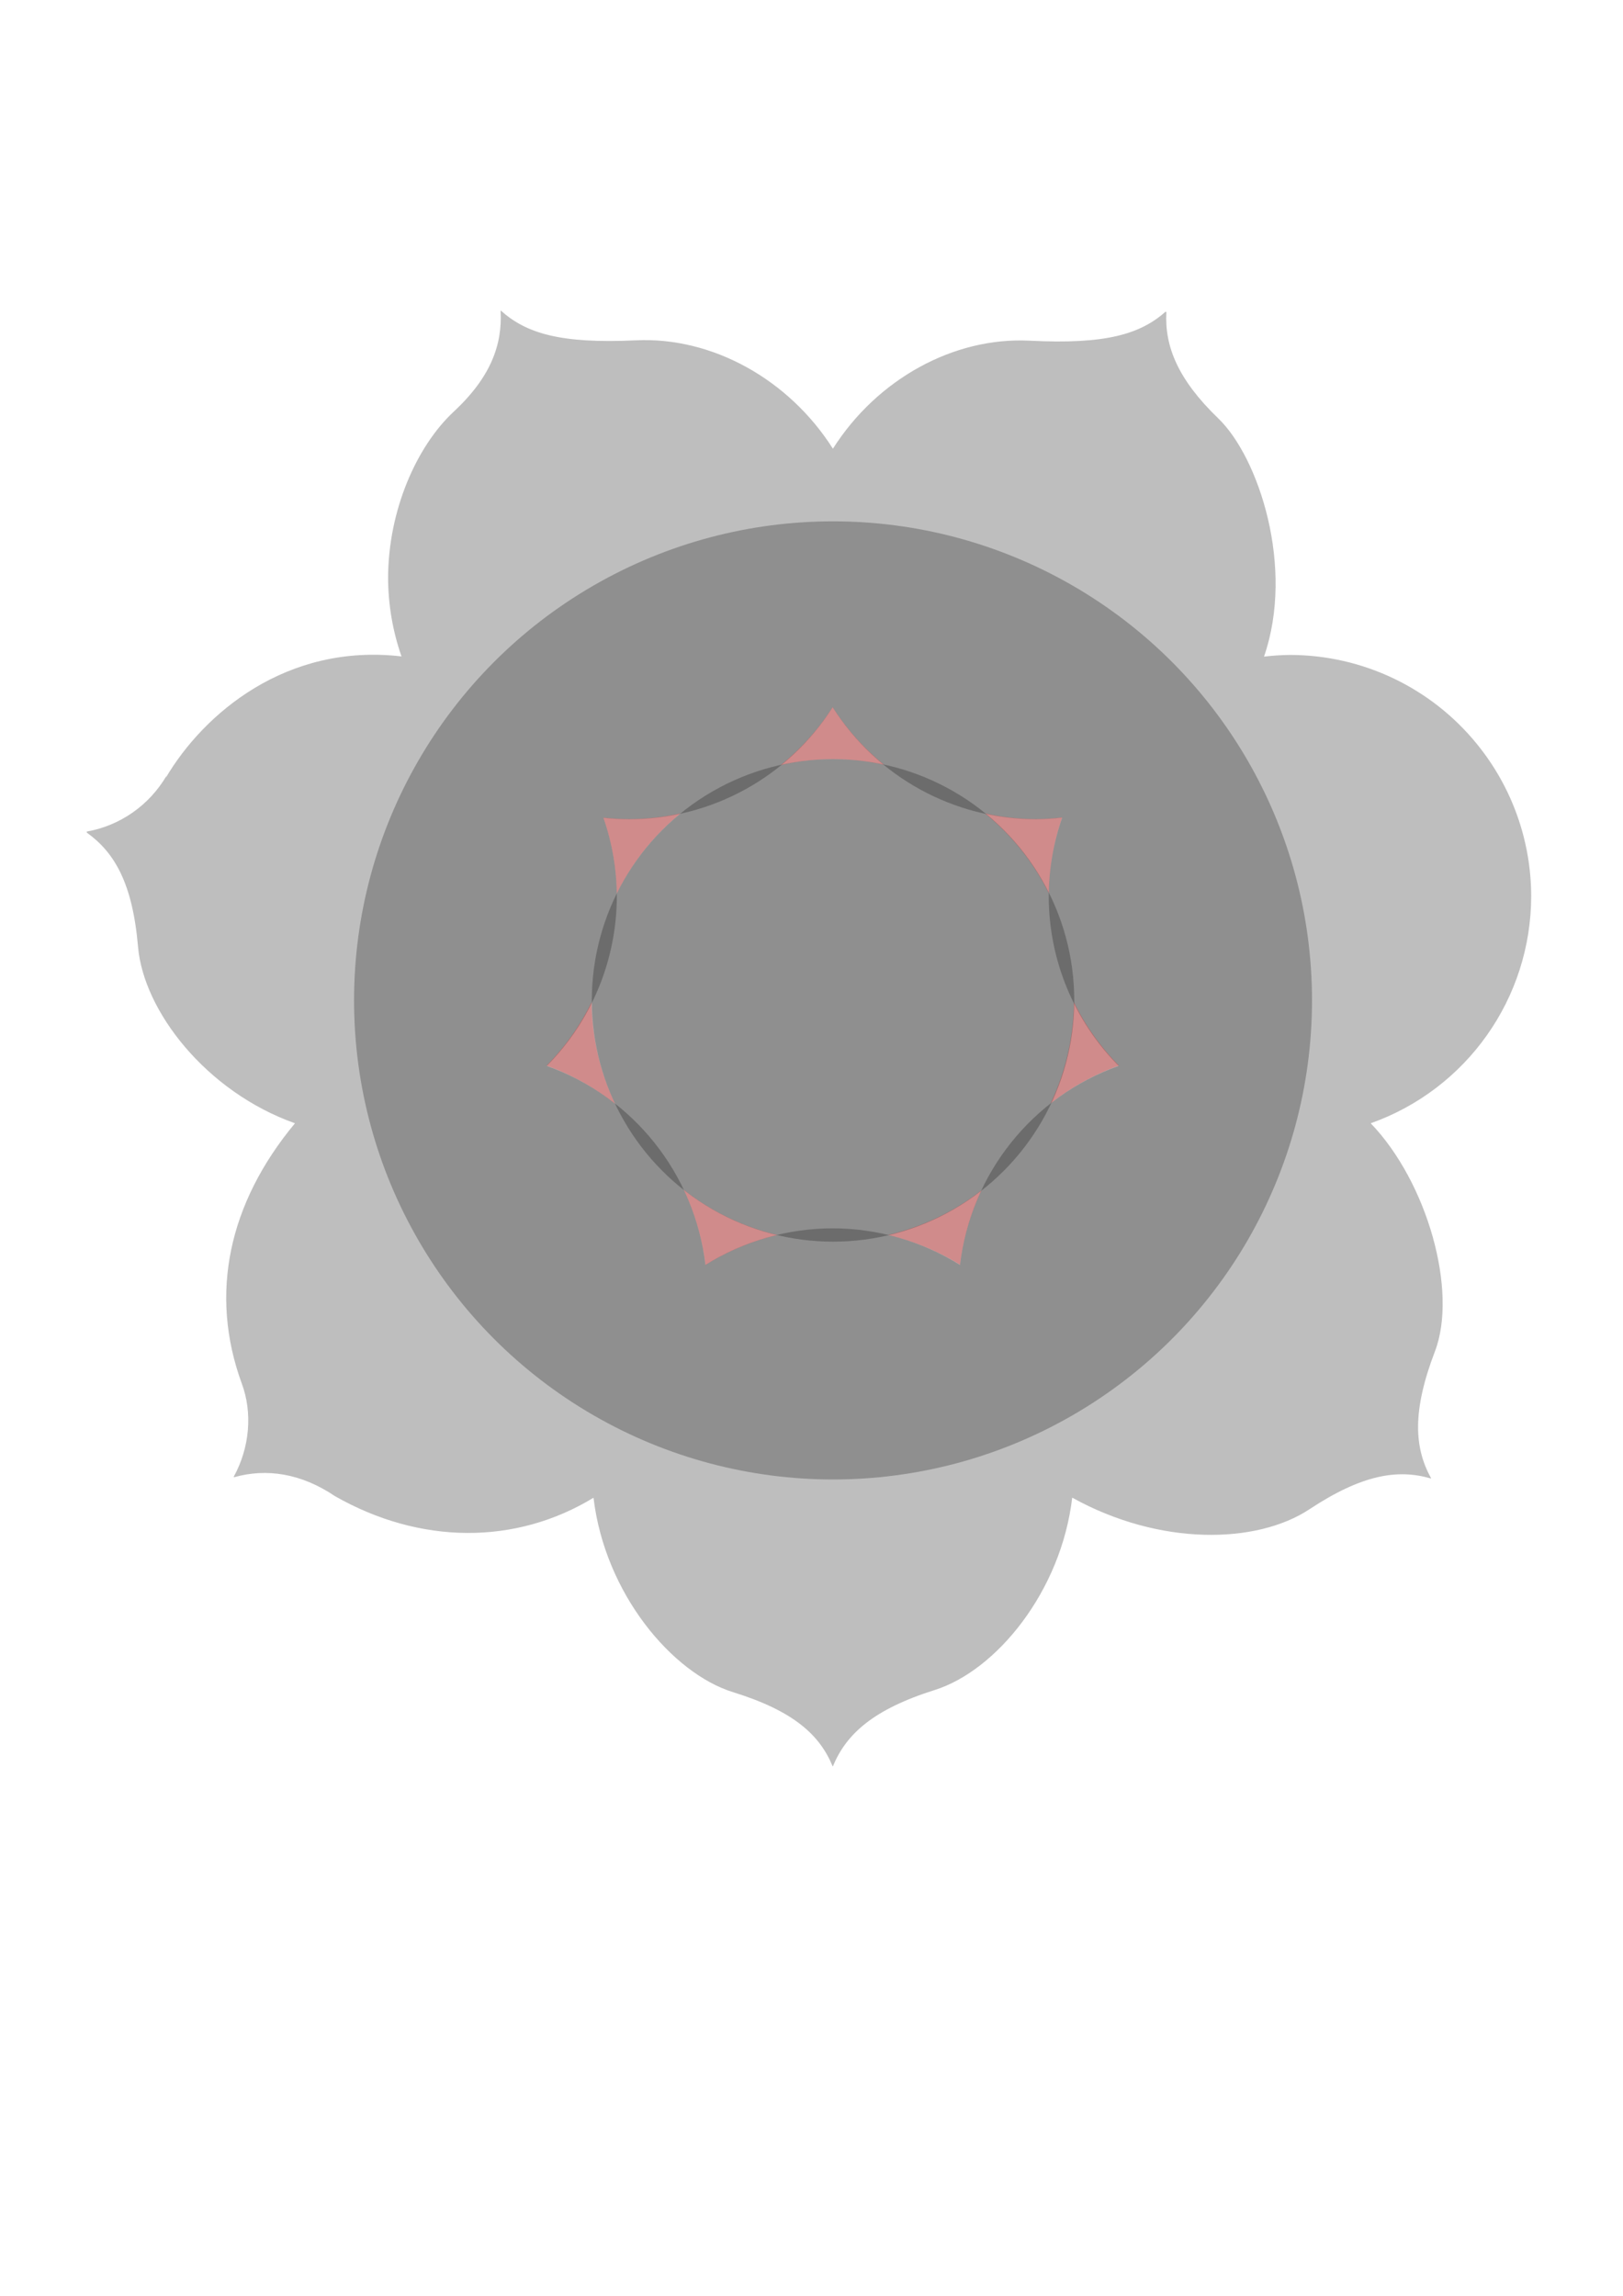 <?xml version="1.0" encoding="UTF-8" standalone="no"?>
<!-- Created with Inkscape (http://www.inkscape.org/) -->

<svg
   xmlns:dc="http://purl.org/dc/elements/1.1/"
   xmlns:cc="http://creativecommons.org/ns#"
   xmlns:rdf="http://www.w3.org/1999/02/22-rdf-syntax-ns#"
   xmlns:svg="http://www.w3.org/2000/svg"
   xmlns="http://www.w3.org/2000/svg"
   xmlns:sodipodi="http://sodipodi.sourceforge.net/DTD/sodipodi-0.dtd"
   xmlns:inkscape="http://www.inkscape.org/namespaces/inkscape"
   width="210mm"
   height="297mm"
   viewBox="0 0 744.094 1052.362"
   id="svg2"
   version="1.1"
   inkscape:version="0.91 r13725"
   sodipodi:docname="floret.svg">
  <defs
     id="defs4" />
  <sodipodi:namedview
     id="base"
     pagecolor="#ffffff"
     bordercolor="#666666"
     borderopacity="1.0"
     inkscape:pageopacity="0.0"
     inkscape:pageshadow="2"
     inkscape:zoom="1"
     inkscape:cx="576.22118"
     inkscape:cy="668.58206"
     inkscape:document-units="px"
     inkscape:current-layer="layer1"
     showgrid="false"
     inkscape:snap-object-midpoints="true"
     inkscape:object-nodes="false"
     inkscape:snap-intersection-paths="false"
     inkscape:snap-smooth-nodes="false"
     inkscape:snap-center="true"
     inkscape:window-width="1920"
     inkscape:window-height="1017"
     inkscape:window-x="-8"
     inkscape:window-y="-8"
     inkscape:window-maximized="1"
     inkscape:snap-global="true"
     inkscape:snap-bbox="false"
     inkscape:snap-grids="false"
     inkscape:object-paths="true" />
  <g
     inkscape:label="Laag 1"
     inkscape:groupmode="layer"
     id="layer1">
    <circle
       r="219.594"
       cy="458.57"
       cx="381.919"
       id="path4138-0-2-0-1"
       style="opacity:0.726;fill:#101010;fill-opacity:0.376;fill-rule:nonzero;stroke:#717171;stroke-width:0;stroke-linecap:butt;stroke-linejoin:round;stroke-miterlimit:4;stroke-dasharray:none;stroke-dashoffset:0;stroke-opacity:1" />
    <path
       style="opacity:0.726;fill:#101010;fill-opacity:0.376;fill-rule:nonzero;stroke:#717171;stroke-width:0;stroke-linecap:butt;stroke-linejoin:round;stroke-miterlimit:4;stroke-dasharray:none;stroke-dashoffset:0;stroke-opacity:1"
       d="m 229.502,142.369 c 0.896,15.599 -4.488,30.527 -21.518,46.37 -17.029,15.843 -30.003,45.31 -30.054,76.206 0.044,12.239 2.12,24.386 6.143,35.945 -52.769,-6.147 -90.623,26.165 -108.002,55.518 0.085,-0.254 0.164,-0.508 0.25,-0.762 -7.907,13.466 -21.226,22.837 -36.605,25.541 l 0.109,0.484 c 12.613,9.075 20.94,23.03 23.463,52.358 2.523,29.328 31.115,66.352 71.946,80.867 -30.488,36.684 -39.393,78.26 -24.382,119.31 4.942,13.256 3.713,29.207 -3.655,42.635 l 0.072,0.316 c 14.861,-4.231 30.828,-1.8 46.29,8.647 39.063,22.259 82.81,22.489 118.546,0.73 5.209,43.895 36.055,80.473 63.975,89.127 27.92,8.654 39.76,19.686 45.665,33.996 l 0.06,0.029 0.041,-0.021 c 6.117,-14.851 18.609,-26.148 46.709,-35 28.1,-8.852 57.949,-45.03 63.015,-88.168 40.201,22.291 84.58,21.295 108.73,5.343 24.15,-15.952 40.46,-18.525 55.614,-14.157 l 0.189,-0.092 c -7.712,-13.956 -8.765,-30.632 1.773,-58.151 10.538,-27.519 -3.404,-77.476 -29.448,-104.545 44.064,-15.653 73.52,-57.328 73.572,-104.09 -0.03,-25.375 -8.785,-49.969 -24.797,-69.654 -20.976,-25.869 -52.492,-40.908 -85.797,-40.939 -3.975,0.043 -7.944,0.301 -11.891,0.771 14.134,-40.91 -2.414,-91.311 -20.954,-109.172 C 540.021,173.952 533.927,158.767 534.738,143.15 l -0.271,-0.34 c -11.803,10.439 -27.622,15.116 -62.404,13.354 -34.782,-1.762 -69.942,17.595 -90.202,49.512 -20.282,-31.952 -55.494,-51.314 -90.241,-49.68 -34.747,1.634 -50.37,-3.208 -61.999,-13.627 z m 152.244,181.846 c 20.282,31.952 55.494,51.314 93.34,51.324 3.975,-0.043 7.944,-0.301 11.891,-0.771 -4.04,11.588 -6.123,23.767 -6.164,36.039 0.018,29.141 11.538,57.098 32.055,77.793 -39.622,14.105 -67.815,49.464 -72.742,91.232 -17.494,-10.924 -37.695,-16.739 -58.32,-16.787 -20.644,0.024 -40.869,5.825 -58.387,16.748 -4.941,-41.75 -33.125,-77.088 -72.73,-91.189 20.538,-20.687 32.078,-48.646 32.109,-77.797 -0.046,-12.239 -2.123,-24.386 -6.146,-35.945 3.942,0.439 7.905,0.665 11.871,0.678 37.805,-0.05 72.964,-19.407 93.225,-51.324 z"
       id="path4136-7-2"
       inkscape:connector-curvature="0"
       sodipodi:nodetypes="ccccccccccccccccccccccccccccccccccccccccccccccccccc" />
    <g
       id="g4210"
       transform="matrix(0.666,0,0,0.666,-1730.966,-1638.702)">
      <path
         inkscape:transform-center-y="15.990366"
         d="M 404.061,681.324 151.579,559.735 89.222,286.527 263.944,67.432 l 280.233,-7e-6 174.723,219.095 -62.358,273.207 z"
         inkscape:randomized="0"
         inkscape:rounded="0"
         inkscape:flatsided="true"
         sodipodi:arg2="2.0195953"
         sodipodi:arg1="1.5707963"
         sodipodi:r2="290.95541"
         sodipodi:r1="322.93616"
         sodipodi:cy="358.38742"
         sodipodi:cx="404.06104"
         sodipodi:sides="7"
         id="path4136"
         style="opacity:0.726;fill:#101010;fill-opacity:0.376;fill-rule:nonzero;stroke:#717171;stroke-width:0;stroke-linecap:butt;stroke-linejoin:round;stroke-miterlimit:4;stroke-dasharray:none;stroke-dashoffset:0;stroke-opacity:1"
         sodipodi:type="star" />
      <circle
         r="166.121"
         cy="67.432"
         cx="263.944"
         id="path4138"
         style="opacity:0.726;fill:#101010;fill-opacity:0.376;fill-rule:nonzero;stroke:#717171;stroke-width:0;stroke-linecap:butt;stroke-linejoin:round;stroke-miterlimit:4;stroke-dasharray:none;stroke-dashoffset:0;stroke-opacity:1" />
      <circle
         r="166.121"
         cy="67.432"
         cx="544.178"
         id="path4138-0"
         style="opacity:0.726;fill:#101010;fill-opacity:0.376;fill-rule:nonzero;stroke:#717171;stroke-width:0;stroke-linecap:butt;stroke-linejoin:round;stroke-miterlimit:4;stroke-dasharray:none;stroke-dashoffset:0;stroke-opacity:1" />
      <circle
         r="166.121"
         cy="286.527"
         cx="718.901"
         id="path4138-0-7"
         style="opacity:0.726;fill:#101010;fill-opacity:0.376;fill-rule:nonzero;stroke:#717171;stroke-width:0;stroke-linecap:butt;stroke-linejoin:round;stroke-miterlimit:4;stroke-dasharray:none;stroke-dashoffset:0;stroke-opacity:1" />
      <circle
         r="166.121"
         cy="559.735"
         cx="656.543"
         id="path4138-0-2"
         style="opacity:0.726;fill:#101010;fill-opacity:0.376;fill-rule:nonzero;stroke:#717171;stroke-width:0;stroke-linecap:butt;stroke-linejoin:round;stroke-miterlimit:4;stroke-dasharray:none;stroke-dashoffset:0;stroke-opacity:1" />
      <circle
         r="166.121"
         cy="681.324"
         cx="404.061"
         id="path4138-0-5"
         style="opacity:0.726;fill:#101010;fill-opacity:0.376;fill-rule:nonzero;stroke:#717171;stroke-width:0;stroke-linecap:butt;stroke-linejoin:round;stroke-miterlimit:4;stroke-dasharray:none;stroke-dashoffset:0;stroke-opacity:1" />
      <circle
         r="166.121"
         cy="559.735"
         cx="151.579"
         id="path4138-0-8"
         style="opacity:0.726;fill:#101010;fill-opacity:0.376;fill-rule:nonzero;stroke:#717171;stroke-width:0;stroke-linecap:butt;stroke-linejoin:round;stroke-miterlimit:4;stroke-dasharray:none;stroke-dashoffset:0;stroke-opacity:1" />
      <circle
         r="166.121"
         cy="286.527"
         cx="89.222"
         id="path4138-0-59"
         style="opacity:0.726;fill:#101010;fill-opacity:0.376;fill-rule:nonzero;stroke:#717171;stroke-width:0;stroke-linecap:butt;stroke-linejoin:round;stroke-miterlimit:4;stroke-dasharray:none;stroke-dashoffset:0;stroke-opacity:1" />
    </g>
    <path
       style="opacity:0.726;fill:#ff0000;fill-opacity:0.376;fill-rule:nonzero;stroke:#717171;stroke-width:0;stroke-linecap:butt;stroke-linejoin:round;stroke-miterlimit:4;stroke-dasharray:none;stroke-dashoffset:0;stroke-opacity:1"
       d="m 381.744,324.123 a 110.594,110.594 0 0 1 -23.822,26.588 110.594,110.594 0 0 1 23.881,-2.751 110.594,110.594 0 0 1 23.552,2.608 110.594,110.594 0 0 1 -23.61,-26.445 z m -69.729,48.715 a 110.594,110.594 0 0 1 -23.495,2.608 110.594,110.594 0 0 1 -11.913,-0.684 110.594,110.594 0 0 1 6.165,34.859 110.594,110.594 0 0 1 29.243,-36.784 z m 139.552,0.003 a 110.594,110.594 0 0 1 29.307,36.686 110.594,110.594 0 0 1 6.101,-34.85 110.594,110.594 0 0 1 -11.891,0.77 110.594,110.594 0 0 1 -23.517,-2.606 z M 271.237,459.365 a 110.594,110.594 0 0 1 -20.655,29.108 110.594,110.594 0 0 1 31.411,17.459 110.594,110.594 0 0 1 -10.756,-46.567 z m 221.117,0.031 a 110.594,110.594 0 0 1 -10.714,46.419 110.594,110.594 0 0 1 31.386,-17.36 110.594,110.594 0 0 1 -20.672,-29.059 z m -178.887,85.957 a 110.594,110.594 0 0 1 9.967,34.502 110.594,110.594 0 0 1 33.053,-13.766 110.594,110.594 0 0 1 -43.02,-20.735 z m 136.571,0.195 a 110.594,110.594 0 0 1 -42.913,20.525 110.594,110.594 0 0 1 33.011,13.675 110.594,110.594 0 0 1 9.902,-34.2 z"
       id="path4136-7"
       inkscape:connector-curvature="0" />
    <g
       id="g4468"
       transform="matrix(0.666,0,0,0.666,-774.361,-1677.699)">
      <path
         id="path4136-7-6"
         d="m -1137.213,1273.042 a 166.121,166.121 0 0 1 -35.783,39.938 166.121,166.121 0 0 1 35.871,-4.133 166.121,166.121 0 0 1 35.377,3.918 166.121,166.121 0 0 1 -35.465,-39.723 z m -104.738,73.174 a 166.121,166.121 0 0 1 -35.291,3.918 166.121,166.121 0 0 1 -17.895,-1.027 166.121,166.121 0 0 1 9.26,52.361 166.121,166.121 0 0 1 43.926,-55.252 z m 209.619,0 a 166.121,166.121 0 0 1 44.021,55.105 166.121,166.121 0 0 1 9.164,-52.348 166.121,166.121 0 0 1 -17.861,1.156 166.121,166.121 0 0 1 -35.324,-3.914 z m -270.871,129.967 a 166.121,166.121 0 0 1 -31.025,43.723 166.121,166.121 0 0 1 47.182,26.225 166.121,166.121 0 0 1 -16.156,-69.947 z m 332.137,0.047 a 166.121,166.121 0 0 1 -16.094,69.725 166.121,166.121 0 0 1 47.145,-26.076 166.121,166.121 0 0 1 -31.051,-43.648 z m -268.703,129.115 a 166.121,166.121 0 0 1 14.971,51.824 166.121,166.121 0 0 1 49.648,-20.678 166.121,166.121 0 0 1 -64.619,-31.146 z m 205.141,0.293 a 166.121,166.121 0 0 1 -64.459,30.83 166.121,166.121 0 0 1 49.586,20.541 166.121,166.121 0 0 1 14.873,-51.371 z"
         style="opacity:0.726;fill:#ff0000;fill-opacity:0.376;fill-rule:nonzero;stroke:#717171;stroke-width:0;stroke-linecap:butt;stroke-linejoin:round;stroke-miterlimit:4;stroke-dasharray:none;stroke-dashoffset:0;stroke-opacity:1"
         inkscape:connector-curvature="0" />
      <path
         inkscape:transform-center-y="26.109248"
         d="m -1137.122,2002.401 -412.255,-198.531 -101.819,-446.096 285.289,-357.741 457.568,0 285.289,357.741 -101.819,446.096 z"
         inkscape:randomized="0"
         inkscape:rounded="0"
         inkscape:flatsided="true"
         sodipodi:arg2="2.0195953"
         sodipodi:arg1="1.5707963"
         sodipodi:r2="475.07526"
         sodipodi:r1="527.29376"
         sodipodi:cy="1475.1072"
         sodipodi:cx="-1137.1221"
         sodipodi:sides="7"
         id="path4136-7-2-0"
         style="opacity:0.726;fill:#101010;fill-opacity:0.376;fill-rule:nonzero;stroke:#717171;stroke-width:0;stroke-linecap:butt;stroke-linejoin:round;stroke-miterlimit:4;stroke-dasharray:none;stroke-dashoffset:0;stroke-opacity:1"
         sodipodi:type="star" />
      <circle
         r="166.121"
         cy="1184.152"
         cx="-1277.239"
         id="path4138-6-2-8"
         style="opacity:0.726;fill:#101010;fill-opacity:0.376;fill-rule:nonzero;stroke:#717171;stroke-width:0;stroke-linecap:butt;stroke-linejoin:round;stroke-miterlimit:4;stroke-dasharray:none;stroke-dashoffset:0;stroke-opacity:1" />
      <circle
         r="166.121"
         cy="1184.152"
         cx="-997.006"
         id="path4138-0-6-5-8"
         style="opacity:0.726;fill:#101010;fill-opacity:0.376;fill-rule:nonzero;stroke:#717171;stroke-width:0;stroke-linecap:butt;stroke-linejoin:round;stroke-miterlimit:4;stroke-dasharray:none;stroke-dashoffset:0;stroke-opacity:1" />
      <circle
         r="166.121"
         cy="1403.247"
         cx="-822.283"
         id="path4138-0-7-2-4-0"
         style="opacity:0.726;fill:#101010;fill-opacity:0.376;fill-rule:nonzero;stroke:#717171;stroke-width:0;stroke-linecap:butt;stroke-linejoin:round;stroke-miterlimit:4;stroke-dasharray:none;stroke-dashoffset:0;stroke-opacity:1" />
      <circle
         r="166.121"
         cy="1676.455"
         cx="-884.641"
         id="path4138-0-2-4-9-4"
         style="opacity:0.726;fill:#101010;fill-opacity:0.376;fill-rule:nonzero;stroke:#717171;stroke-width:0;stroke-linecap:butt;stroke-linejoin:round;stroke-miterlimit:4;stroke-dasharray:none;stroke-dashoffset:0;stroke-opacity:1" />
      <circle
         r="166.121"
         cy="1798.043"
         cx="-1137.123"
         id="path4138-0-5-9-5-9"
         style="opacity:0.726;fill:#101010;fill-opacity:0.376;fill-rule:nonzero;stroke:#717171;stroke-width:0;stroke-linecap:butt;stroke-linejoin:round;stroke-miterlimit:4;stroke-dasharray:none;stroke-dashoffset:0;stroke-opacity:1" />
      <circle
         r="166.121"
         cy="1676.455"
         cx="-1389.604"
         id="path4138-0-8-0-7-9"
         style="opacity:0.726;fill:#101010;fill-opacity:0.376;fill-rule:nonzero;stroke:#717171;stroke-width:0;stroke-linecap:butt;stroke-linejoin:round;stroke-miterlimit:4;stroke-dasharray:none;stroke-dashoffset:0;stroke-opacity:1" />
      <circle
         r="166.121"
         cy="1403.247"
         cx="-1451.962"
         id="path4138-0-59-0-3-7"
         style="opacity:0.726;fill:#101010;fill-opacity:0.376;fill-rule:nonzero;stroke:#717171;stroke-width:0;stroke-linecap:butt;stroke-linejoin:round;stroke-miterlimit:4;stroke-dasharray:none;stroke-dashoffset:0;stroke-opacity:1" />
      <path
         inkscape:transform-center-y="557.68846"
         inkscape:transform-center-x="-0.00097223798"
         inkscape:connector-curvature="0"
         id="path4302-2"
         d="m -1211.121,1952.796 a 80,80 0 0 0 -80,80 80,80 0 0 0 80,80 80,80 0 0 0 74.008,-49.734 80,80 0 0 0 73.992,49.734 80,80 0 0 0 80,-80 80,80 0 0 0 -80,-80 80,80 0 0 0 -74.01,49.734 80,80 0 0 0 -73.99,-49.734 z"
         style="opacity:0.726;fill:#ff0000;fill-opacity:0.376;fill-rule:nonzero;stroke:#717171;stroke-width:0;stroke-linecap:butt;stroke-linejoin:round;stroke-miterlimit:4;stroke-dasharray:none;stroke-dashoffset:0;stroke-opacity:1" />
      <path
         inkscape:transform-center-y="347.17015"
         inkscape:transform-center-x="436.45083"
         inkscape:connector-curvature="0"
         id="path4302-5-3"
         d="m -1557.03,1714.563 a 80,80 0 0 0 -112.41,-12.807 80,80 0 0 0 -12.807,112.41 80,80 0 0 0 84.993,26.959 80,80 0 0 0 7.139,88.867 80,80 0 0 0 112.41,12.807 80,80 0 0 0 12.807,-112.41 80,80 0 0 0 -84.995,-26.96 80,80 0 0 0 -7.138,-88.866 z"
         style="opacity:0.726;fill:#ff0000;fill-opacity:0.376;fill-rule:nonzero;stroke:#717171;stroke-width:0;stroke-linecap:butt;stroke-linejoin:round;stroke-miterlimit:4;stroke-dasharray:none;stroke-dashoffset:0;stroke-opacity:1" />
      <path
         inkscape:transform-center-y="347.98836"
         inkscape:transform-center-x="-435.79872"
         inkscape:connector-curvature="0"
         id="path4302-4-8"
         d="m -810.013,1831.003 a 80,80 0 0 0 12.596,112.434 80,80 0 0 0 112.434,-12.596 80,80 0 0 0 7.316,-88.866 80,80 0 0 0 85.034,-26.787 80,80 0 0 0 -12.596,-112.434 80,80 0 0 0 -112.434,12.596 80,80 0 0 0 -7.317,88.867 80,80 0 0 0 -85.033,26.785 z"
         style="opacity:0.726;fill:#ff0000;fill-opacity:0.376;fill-rule:nonzero;stroke:#717171;stroke-width:0;stroke-linecap:butt;stroke-linejoin:round;stroke-miterlimit:4;stroke-dasharray:none;stroke-dashoffset:0;stroke-opacity:1" />
      <path
         inkscape:transform-center-y="-123.31505"
         inkscape:transform-center-x="-543.88402"
         inkscape:connector-curvature="0"
         id="path4302-4-7-7"
         d="m -654.895,1441.65 a 80,80 0 0 0 95.709,60.331 80,80 0 0 0 60.331,-95.709 80,80 0 0 0 -64.868,-61.179 80,80 0 0 0 32.142,-83.158 80,80 0 0 0 -95.709,-60.331 80,80 0 0 0 -60.331,95.709 80,80 0 0 0 64.868,61.181 80,80 0 0 0 -32.143,83.156 z"
         style="opacity:0.726;fill:#ff0000;fill-opacity:0.376;fill-rule:nonzero;stroke:#717171;stroke-width:0;stroke-linecap:butt;stroke-linejoin:round;stroke-miterlimit:4;stroke-dasharray:none;stroke-dashoffset:0;stroke-opacity:1" />
      <path
         inkscape:transform-center-y="-502.00939"
         inkscape:transform-center-x="-242.90532"
         inkscape:connector-curvature="0"
         id="path4302-4-7-0-1"
         d="m -862.45,1077.342 a 80,80 0 0 0 106.858,-37.168 80,80 0 0 0 -37.168,-106.858 80,80 0 0 0 -88.281,12.534 80,80 0 0 0 -44.943,-76.997 80,80 0 0 0 -106.857,37.168 80,80 0 0 0 37.168,106.858 80,80 0 0 0 88.283,-12.533 80,80 0 0 0 44.941,76.996 z"
         style="opacity:0.726;fill:#ff0000;fill-opacity:0.376;fill-rule:nonzero;stroke:#717171;stroke-width:0;stroke-linecap:butt;stroke-linejoin:round;stroke-miterlimit:4;stroke-dasharray:none;stroke-dashoffset:0;stroke-opacity:1" />
      <path
         inkscape:transform-center-y="-502.48966"
         inkscape:transform-center-x="241.91023"
         inkscape:connector-curvature="0"
         id="path4302-4-7-0-6-3"
         d="m -1277.655,1012.6 a 80,80 0 0 0 37.38,-106.783 80,80 0 0 0 -106.784,-37.38 80,80 0 0 0 -45.109,76.914 80,80 0 0 0 -88.242,-12.716 80,80 0 0 0 -37.38,106.784 80,80 0 0 0 106.784,37.38 80,80 0 0 0 45.111,-76.915 80,80 0 0 0 88.24,12.717 z"
         style="opacity:0.726;fill:#ff0000;fill-opacity:0.376;fill-rule:nonzero;stroke:#717171;stroke-width:0;stroke-linecap:butt;stroke-linejoin:round;stroke-miterlimit:4;stroke-dasharray:none;stroke-dashoffset:0;stroke-opacity:1" />
      <path
         inkscape:transform-center-y="-122.87315"
         inkscape:transform-center-x="543.98401"
         inkscape:connector-curvature="0"
         id="path4302-4-7-0-8-8"
         d="m -1586.768,1297.679 a 80,80 0 0 0 -60.408,-95.66 80,80 0 0 0 -95.66,60.408 80,80 0 0 0 32.206,83.147 80,80 0 0 0 -64.815,61.216 80,80 0 0 0 60.408,95.66 80,80 0 0 0 95.66,-60.408 80,80 0 0 0 -32.206,-83.149 80,80 0 0 0 64.814,-61.214 z"
         style="opacity:0.726;fill:#ff0000;fill-opacity:0.376;fill-rule:nonzero;stroke:#717171;stroke-width:0;stroke-linecap:butt;stroke-linejoin:round;stroke-miterlimit:4;stroke-dasharray:none;stroke-dashoffset:0;stroke-opacity:1" />
    </g>
    <circle
       r="110.594"
       cy="458.57"
       cx="381.919"
       id="path4138-0-2-0"
       style="opacity:0.726;fill:#101010;fill-opacity:0.376;fill-rule:nonzero;stroke:#717171;stroke-width:0;stroke-linecap:butt;stroke-linejoin:round;stroke-miterlimit:4;stroke-dasharray:none;stroke-dashoffset:0;stroke-opacity:1" />
  </g>
</svg>
